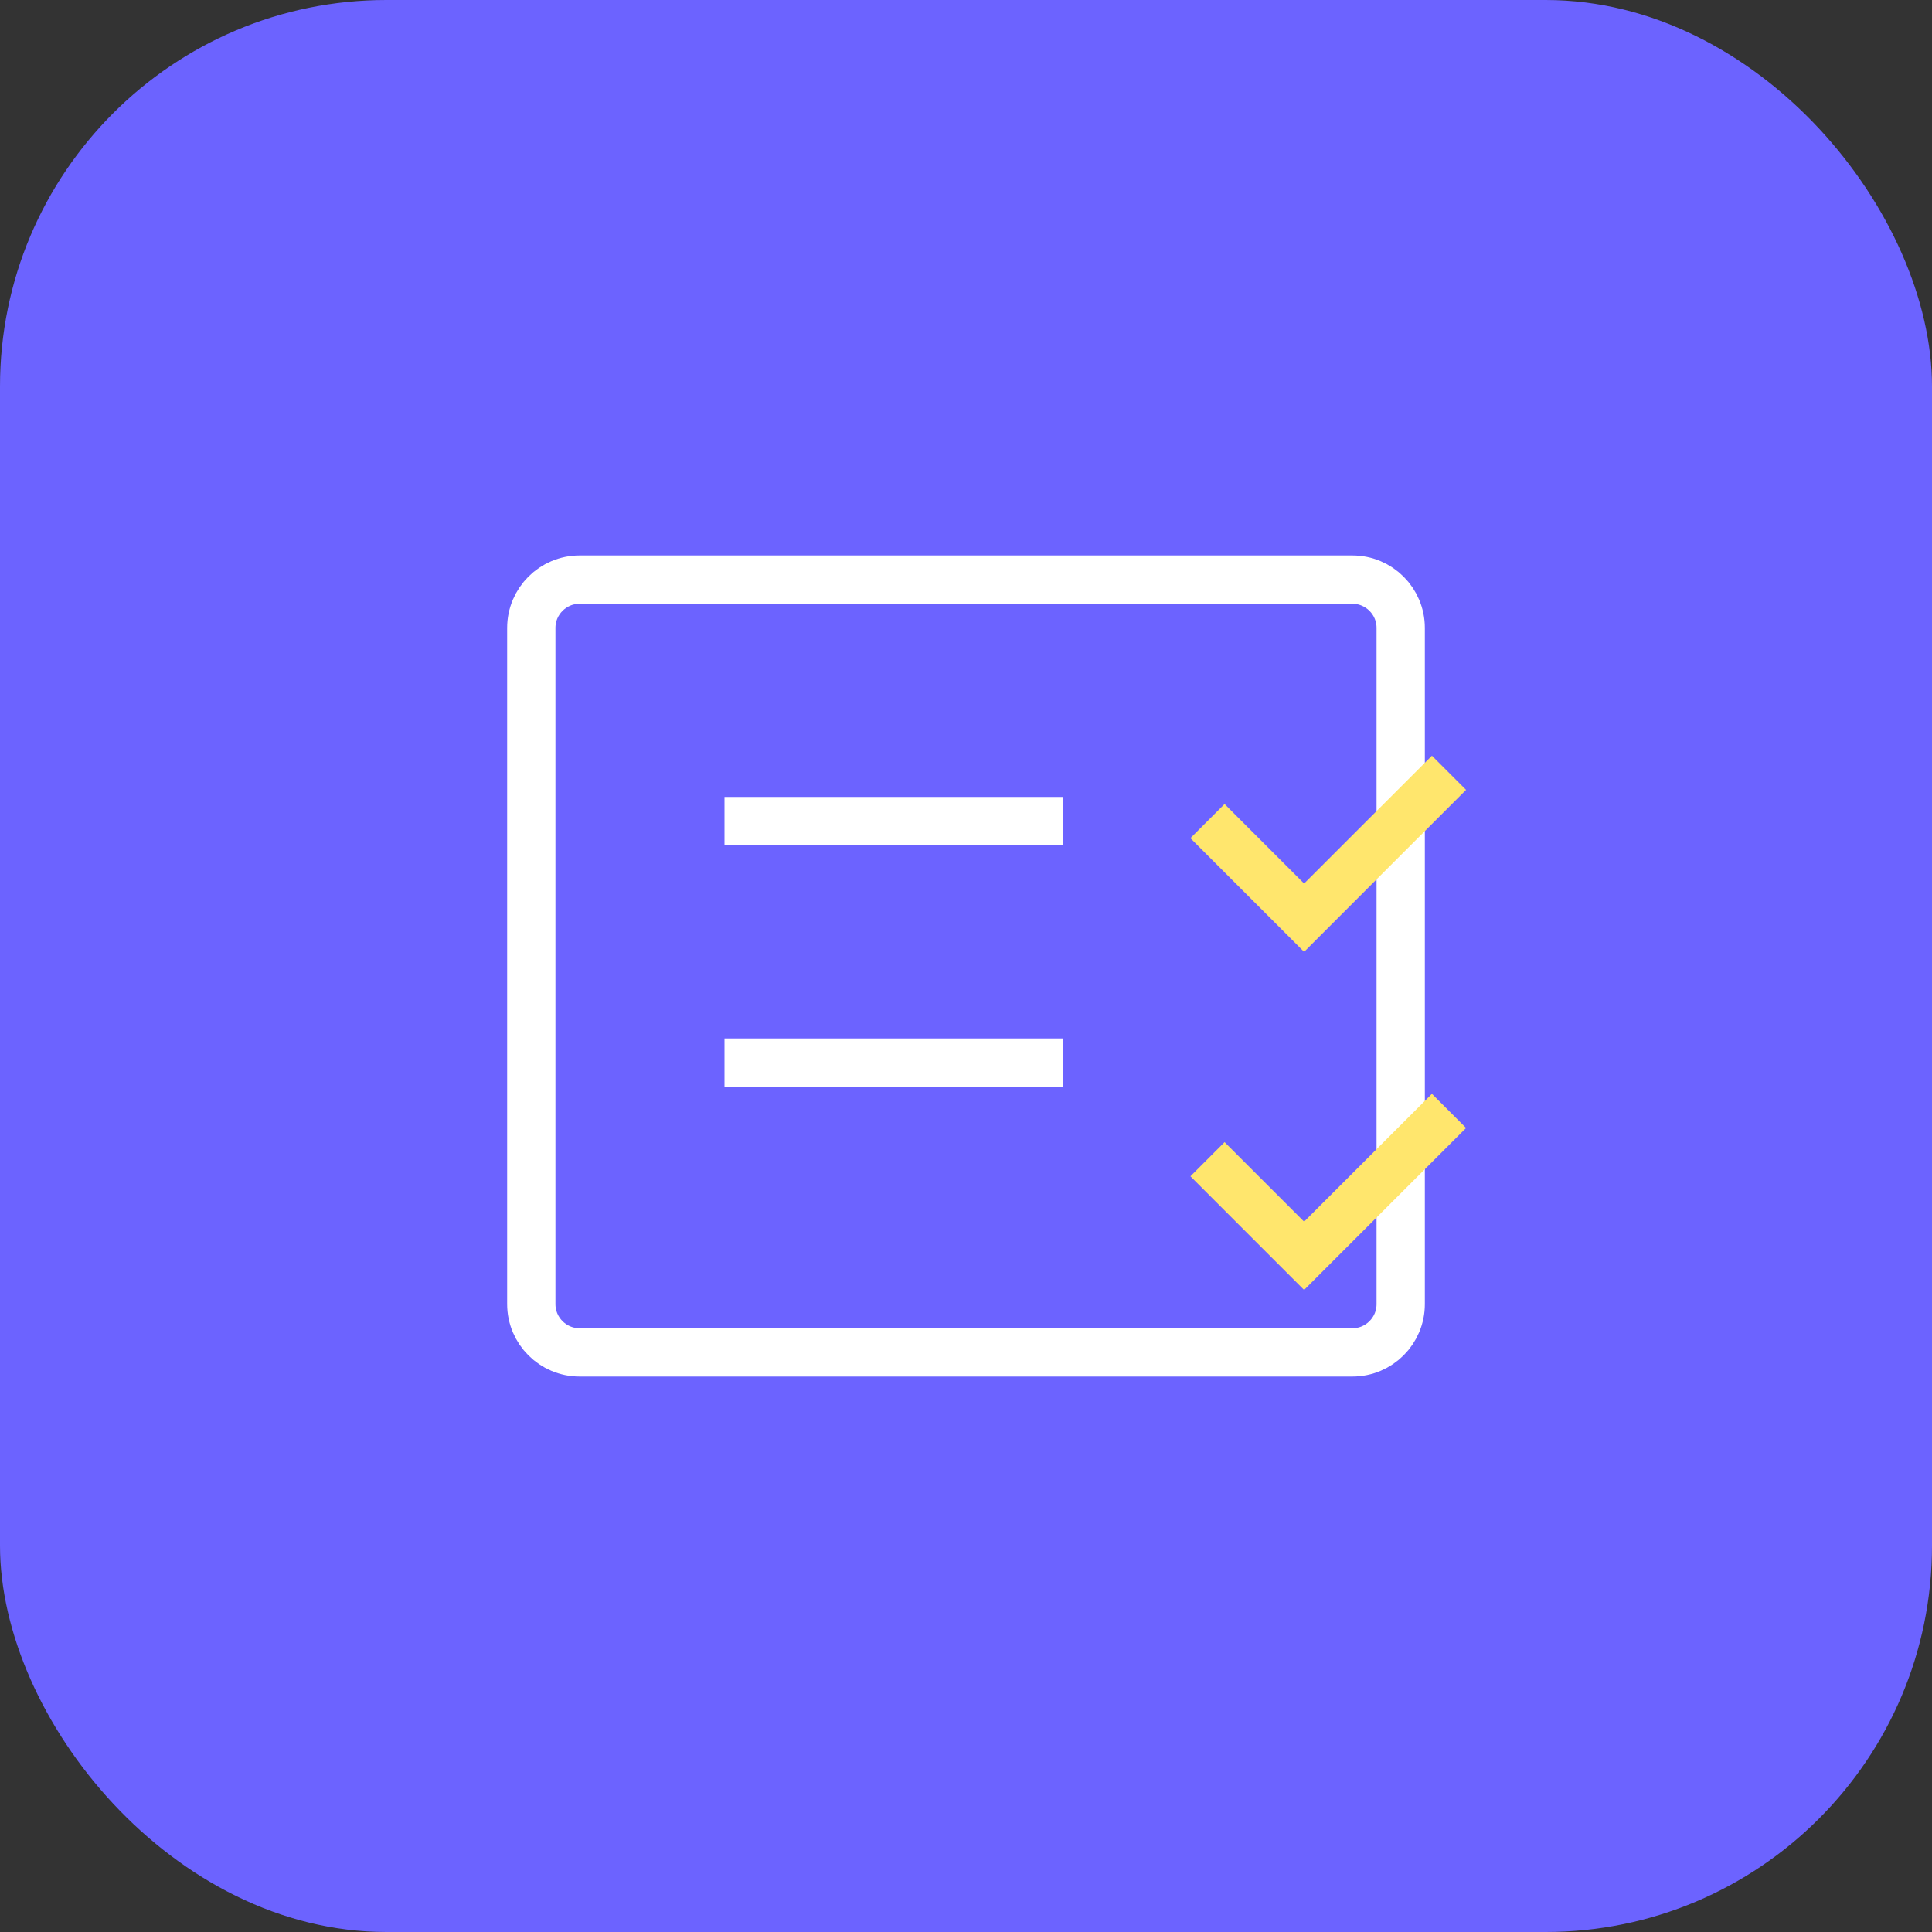 <svg width="40" height="40" viewBox="0 0 40 40" fill="none" xmlns="http://www.w3.org/2000/svg">
  <rect x="0" y="0" width="40" height="40" fill="#333333" stroke="none"/>
  <rect width="40" height="40" rx="8" fill="#6C63FF" />
  <path d="M12 12H28C28.552 12 29 12.448 29 13V27C29 27.552 28.552 28 28 28H12C11.448 28 11 27.552 11 27V13C11 12.448 11.448 12 12 12Z" stroke="white" strokeWidth="2"/>
  <line x1="15" y1="17" x2="22" y2="17" stroke="white" strokeWidth="2" strokeLinecap="round"/>
  <line x1="15" y1="22" x2="22" y2="22" stroke="white" strokeWidth="2" strokeLinecap="round"/>
  <path d="M25 17L27 19L30 16" stroke="#FFE66D" strokeWidth="2" strokeLinecap="round" strokeLinejoin="round"/>
  <path d="M25 24L27 26L30 23" stroke="#FFE66D" strokeWidth="2" strokeLinecap="round" strokeLinejoin="round"/>
</svg>